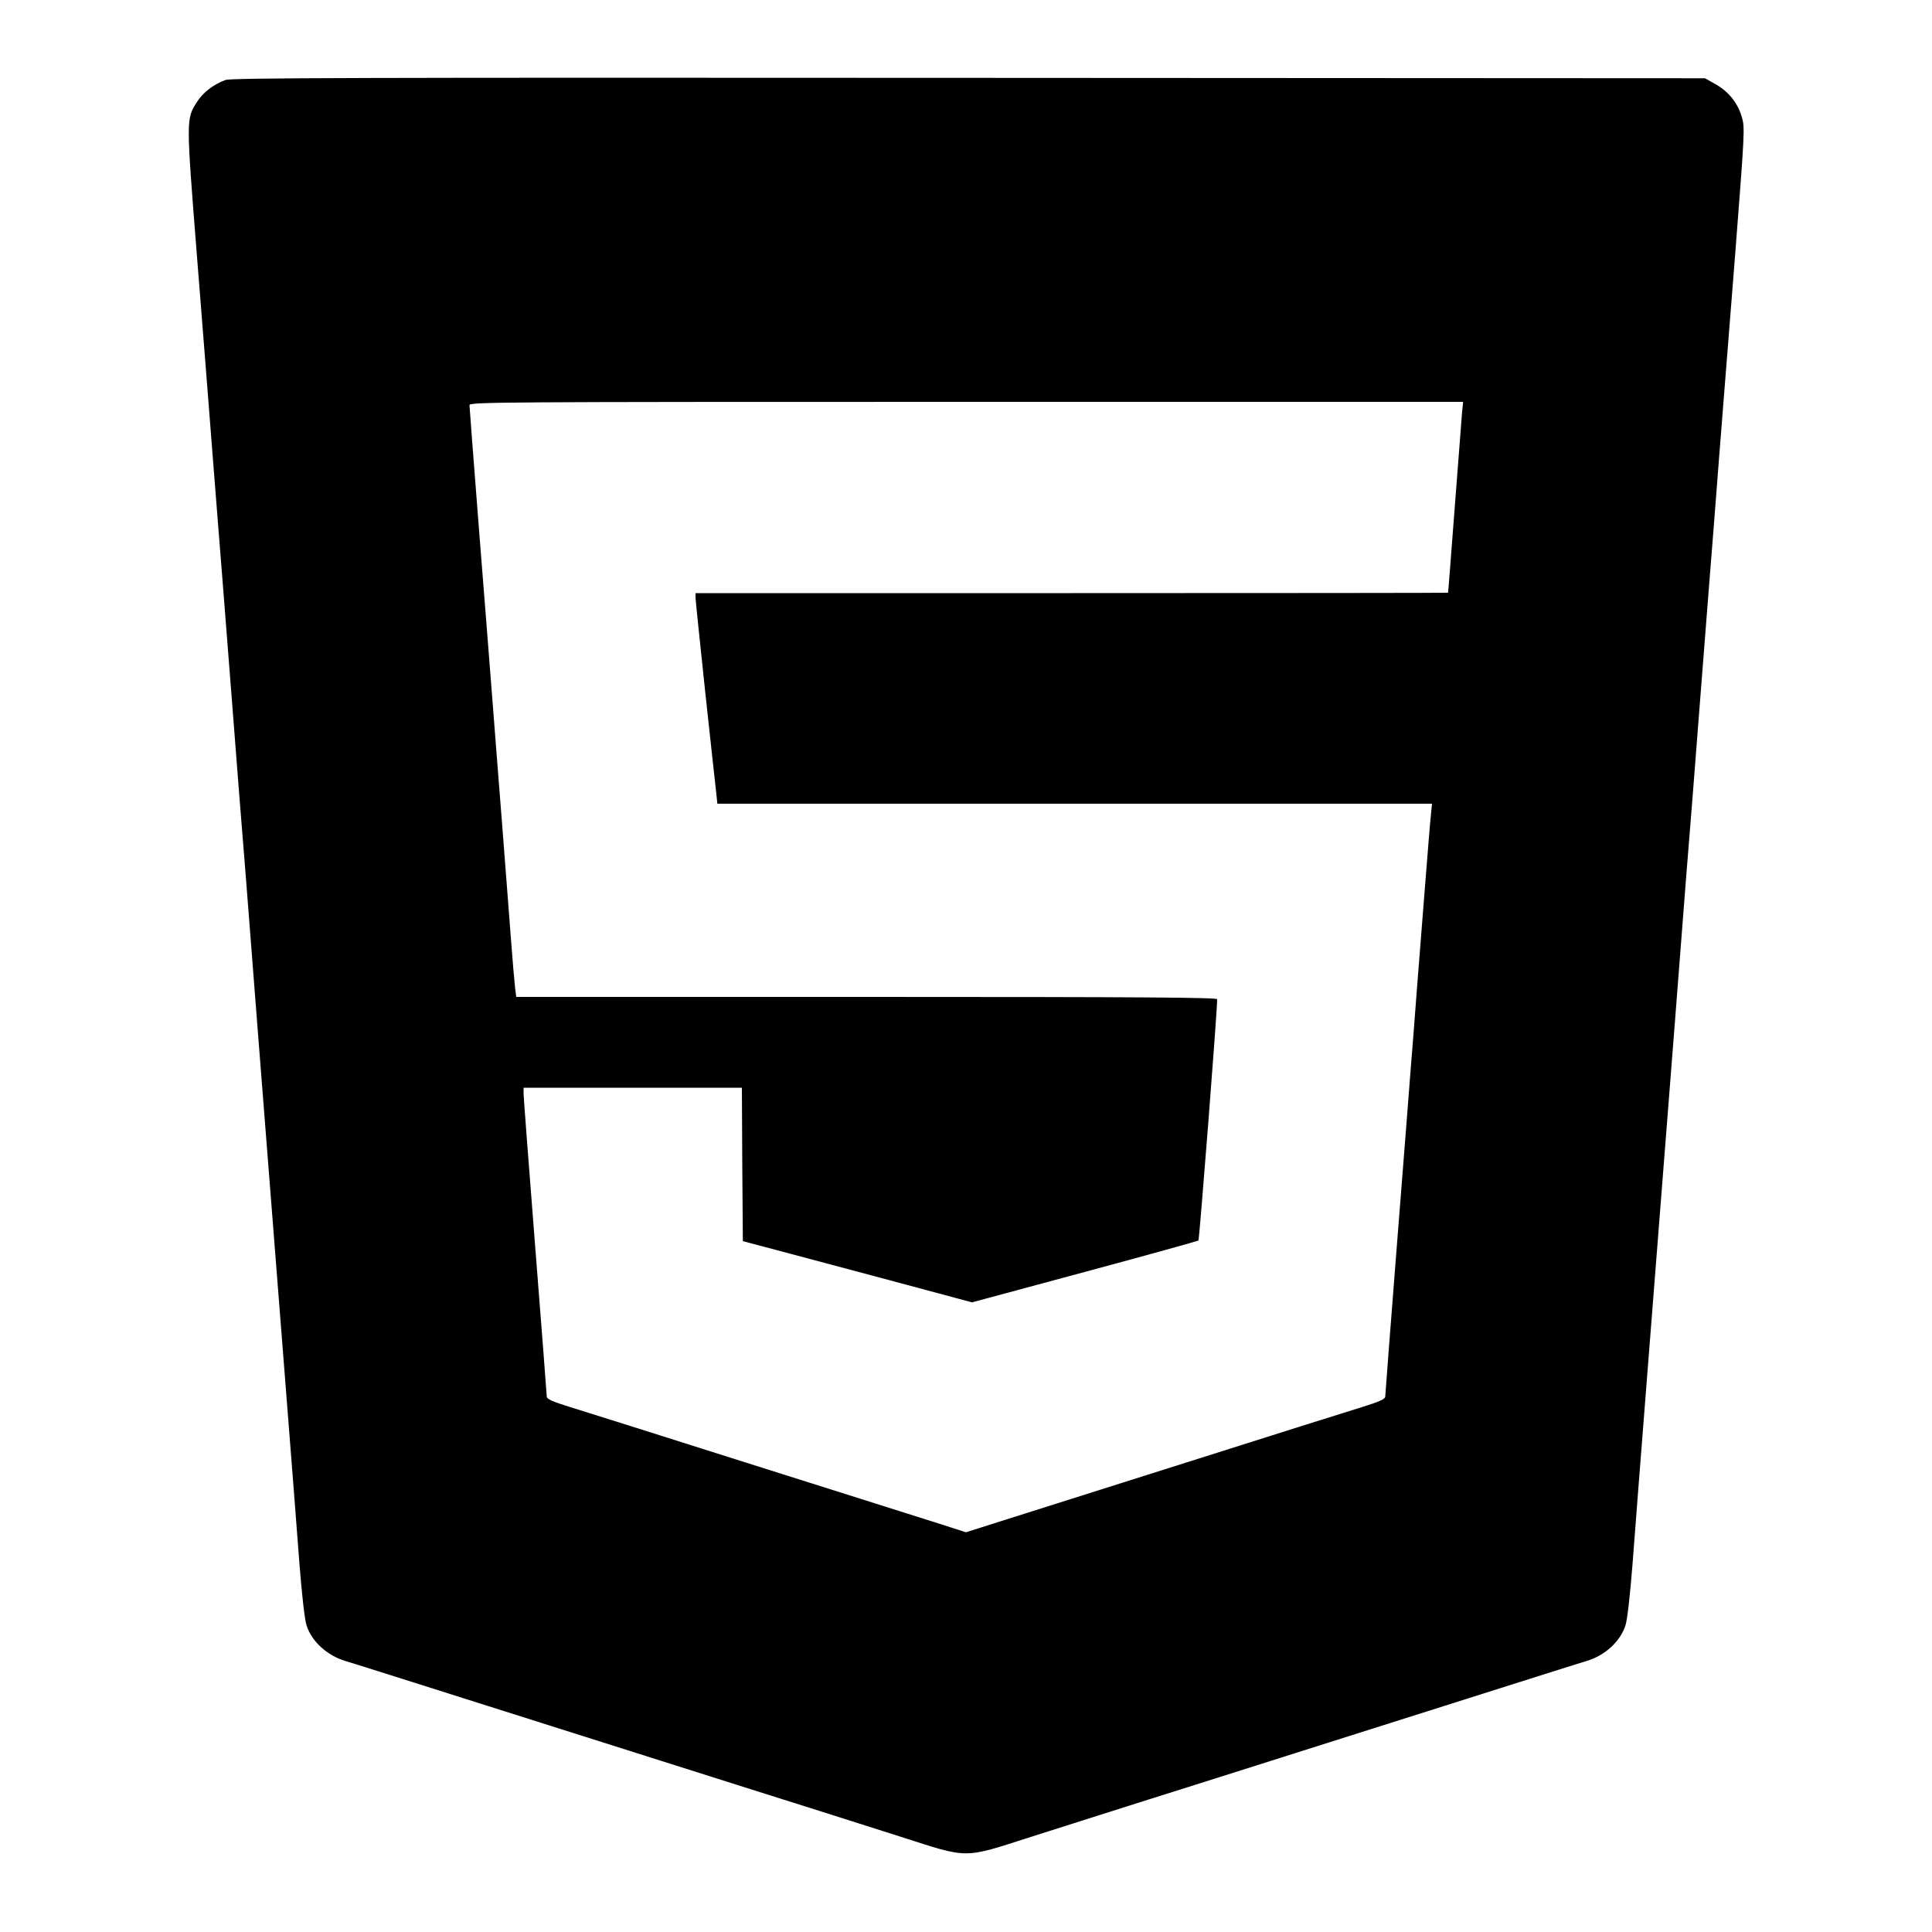 <?xml version="1.0" standalone="no"?>
<!DOCTYPE svg PUBLIC "-//W3C//DTD SVG 20010904//EN"
 "http://www.w3.org/TR/2001/REC-SVG-20010904/DTD/svg10.dtd">
<svg version="1.0" xmlns="http://www.w3.org/2000/svg"
 width="1000pt" height="1000pt" viewBox="0 0 1000 1000"
 preserveAspectRatio="xMidYMid meet">
<g transform="translate(0,1000) scale(0.1,-0.1)"
fill="#000000" stroke="none">
<path d="M1167 9586 c-62 -23 -116 -64 -147 -113 -57 -89 -57 -84 -1 -793 28
-355 65 -818 81 -1030 17 -212 41 -524 55 -695 13 -170 36 -458 50 -640 14
-181 30 -384 35 -450 6 -66 49 -610 95 -1210 47 -600 110 -1403 140 -1785 30
-382 64 -816 75 -965 13 -165 27 -289 37 -319 27 -83 107 -156 203 -184 19 -5
350 -110 735 -232 385 -122 963 -305 1285 -407 322 -101 707 -224 855 -271
352 -113 318 -113 670 0 149 47 533 170 855 271 322 102 900 285 1285 407 385
122 716 227 735 232 96 28 176 101 203 184 10 30 24 154 37 319 11 149 45 583
75 965 30 382 93 1185 140 1785 46 600 89 1144 95 1210 5 66 21 269 35 450 14
182 37 470 50 640 14 171 38 481 54 690 17 209 53 675 82 1036 49 633 51 658
35 712 -21 74 -69 133 -136 171 l-55 31 -3810 2 c-3187 2 -3816 0 -3848 -11z
m6400 -1728 c-3 -35 -20 -256 -38 -493 -18 -236 -33 -431 -34 -433 -1 -1 -878
-2 -1949 -2 l-1946 0 0 -23 c0 -12 23 -231 50 -487 28 -256 53 -491 57 -522
l6 -58 1849 0 1850 0 -6 -62 c-4 -35 -15 -175 -26 -313 -11 -137 -31 -394 -45
-570 -13 -176 -29 -378 -35 -450 -5 -71 -37 -474 -70 -894 -33 -420 -60 -771
-60 -780 0 -12 -30 -26 -117 -53 -65 -20 -476 -149 -913 -288 -437 -138 -873
-276 -967 -306 l-173 -55 -172 55 c-95 30 -531 168 -968 306 -437 139 -848
268 -912 288 -88 27 -118 41 -118 53 0 9 -27 359 -60 778 -33 419 -60 775 -60
791 l0 30 565 0 565 0 2 -397 3 -397 120 -32 c66 -17 333 -89 593 -158 l473
-127 582 157 c320 86 585 160 590 163 5 5 97 1180 97 1249 0 9 -369 12 -1814
12 l-1814 0 -6 48 c-3 26 -13 137 -21 247 -8 110 -29 373 -45 585 -17 212 -39
500 -50 640 -11 140 -42 541 -70 890 -27 349 -50 643 -50 653 0 16 129 17
2571 17 l2572 0 -6 -62z"/>
</g>
</svg>
